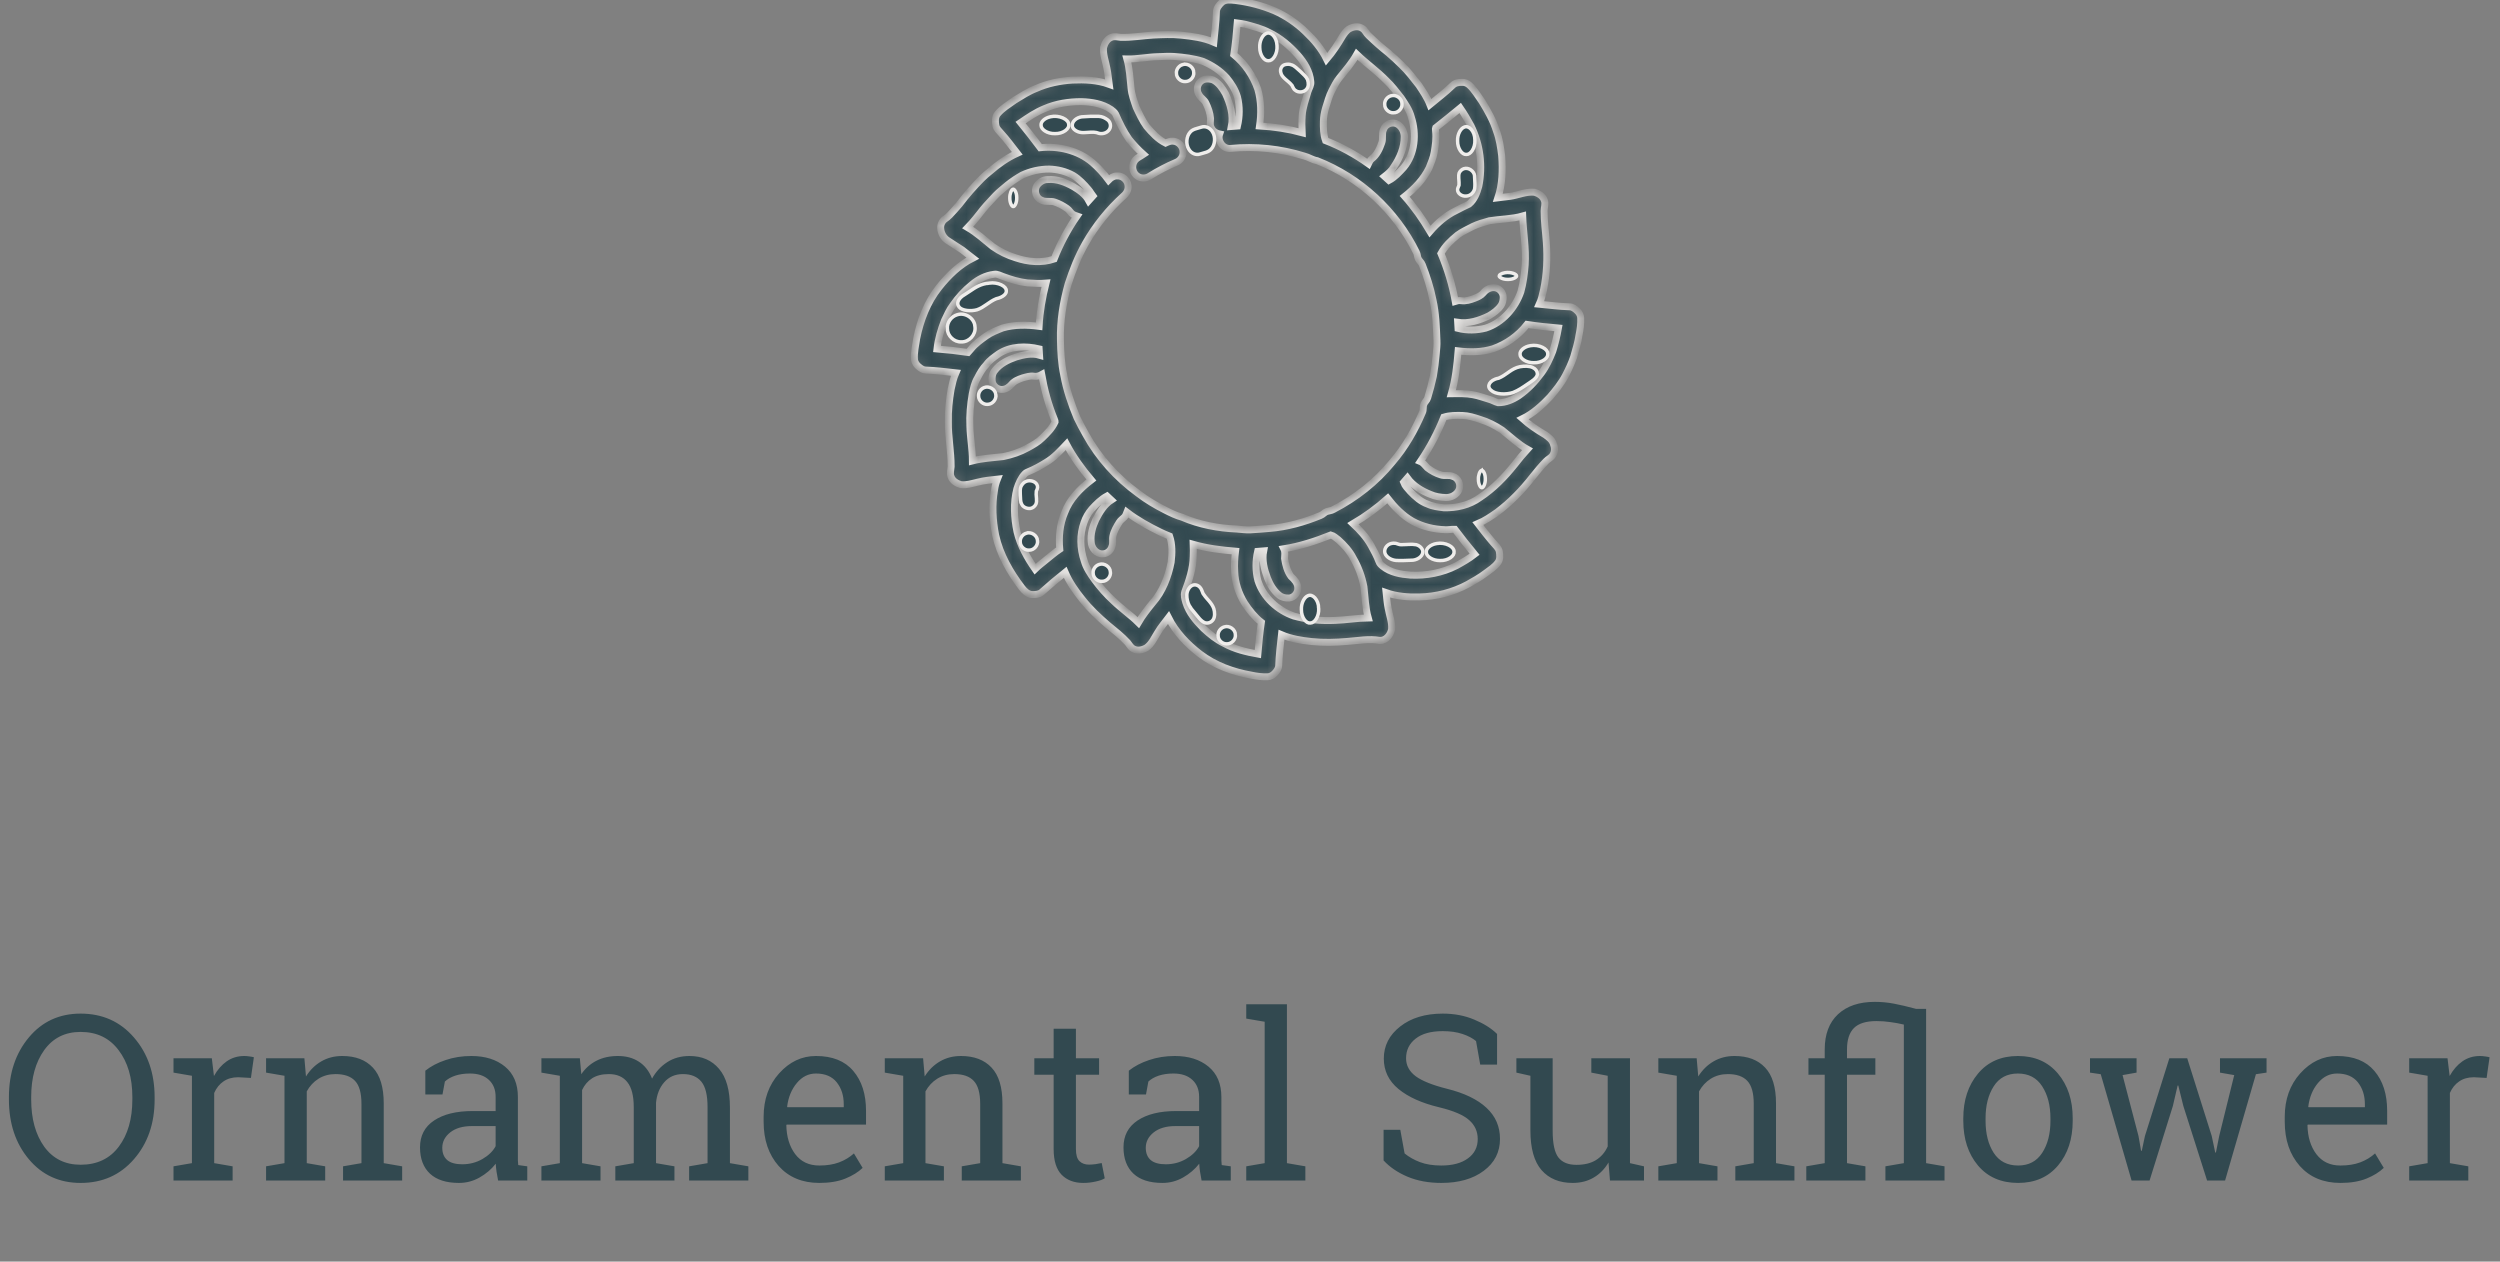 <svg width="216" height="109" viewBox="0 0 216 109" fill="none" xmlns="http://www.w3.org/2000/svg">
<rect x="0" y="0" width="216" height="109" fill="#808080" stroke="none"/>
<path d="M13.359 94.998C13.359 97.068 12.764 98.787 11.572 100.154C10.387 101.521 8.851 102.205 6.963 102.205C5.127 102.205 3.636 101.521 2.49 100.154C1.344 98.787 0.771 97.068 0.771 94.998V94.793C0.771 92.729 1.344 91.01 2.49 89.637C3.636 88.263 5.127 87.576 6.963 87.576C8.851 87.576 10.387 88.263 11.572 89.637C12.764 91.01 13.359 92.729 13.359 94.793V94.998ZM11.435 94.773C11.435 93.12 11.038 91.772 10.244 90.731C9.456 89.682 8.363 89.158 6.963 89.158C5.622 89.158 4.574 89.682 3.818 90.731C3.07 91.779 2.695 93.126 2.695 94.773V94.998C2.695 96.665 3.07 98.022 3.818 99.07C4.574 100.112 5.622 100.633 6.963 100.633C8.382 100.633 9.482 100.112 10.264 99.07C11.045 98.029 11.435 96.671 11.435 94.998V94.773ZM14.99 92.674V91.434H18.301L18.486 92.967C18.786 92.426 19.154 92.003 19.59 91.697C20.033 91.391 20.537 91.238 21.104 91.238C21.253 91.238 21.406 91.251 21.562 91.277C21.725 91.297 21.849 91.32 21.934 91.346L21.68 93.133L20.586 93.074C20.078 93.074 19.652 93.195 19.307 93.436C18.962 93.67 18.695 94.002 18.506 94.432V100.496L20.098 100.77V102H14.99V100.77L16.582 100.496V92.947L14.99 92.674ZM22.988 100.77L24.58 100.496V92.947L22.988 92.674V91.434H26.299L26.436 93.006C26.787 92.446 27.227 92.013 27.754 91.707C28.288 91.394 28.893 91.238 29.57 91.238C30.71 91.238 31.592 91.574 32.217 92.244C32.842 92.908 33.154 93.937 33.154 95.33V100.496L34.746 100.77V102H29.639V100.77L31.23 100.496V95.369C31.23 94.438 31.045 93.777 30.674 93.387C30.309 92.996 29.749 92.801 28.994 92.801C28.441 92.801 27.949 92.934 27.52 93.201C27.096 93.468 26.758 93.833 26.504 94.295V100.496L28.096 100.77V102H22.988V100.77ZM43.037 102C42.978 101.714 42.933 101.456 42.9 101.229C42.868 101.001 42.845 100.773 42.832 100.545C42.461 101.02 41.995 101.417 41.435 101.736C40.882 102.049 40.29 102.205 39.658 102.205C38.558 102.205 37.721 101.938 37.148 101.404C36.575 100.864 36.289 100.105 36.289 99.129C36.289 98.126 36.693 97.355 37.5 96.814C38.314 96.268 39.427 95.994 40.84 95.994H42.822V94.764C42.822 94.145 42.627 93.657 42.236 93.299C41.846 92.934 41.302 92.752 40.605 92.752C40.124 92.752 39.697 92.814 39.326 92.938C38.962 93.061 38.665 93.231 38.438 93.445L38.232 94.559H36.748V92.508C37.23 92.124 37.812 91.818 38.496 91.59C39.18 91.356 39.922 91.238 40.723 91.238C41.921 91.238 42.891 91.544 43.633 92.156C44.375 92.768 44.746 93.644 44.746 94.783V99.871C44.746 100.008 44.746 100.141 44.746 100.271C44.753 100.402 44.762 100.532 44.775 100.662L45.557 100.77V102H43.037ZM39.941 100.594C40.579 100.594 41.162 100.441 41.69 100.135C42.217 99.829 42.594 99.461 42.822 99.031V97.293H40.772C39.984 97.293 39.359 97.475 38.897 97.84C38.441 98.204 38.213 98.647 38.213 99.168C38.213 99.63 38.356 99.985 38.643 100.232C38.929 100.473 39.362 100.594 39.941 100.594ZM46.777 100.77L48.369 100.496V92.947L46.777 92.674V91.434H50.098L50.225 92.811C50.563 92.309 50.999 91.922 51.533 91.648C52.067 91.375 52.685 91.238 53.389 91.238C54.092 91.238 54.694 91.401 55.195 91.727C55.703 92.052 56.084 92.54 56.338 93.191C56.67 92.592 57.109 92.117 57.656 91.766C58.203 91.414 58.841 91.238 59.57 91.238C60.651 91.238 61.504 91.609 62.129 92.352C62.754 93.087 63.066 94.197 63.066 95.682V100.496L64.658 100.77V102H59.541V100.77L61.133 100.496V95.662C61.133 94.62 60.954 93.885 60.596 93.455C60.238 93.019 59.707 92.801 59.004 92.801C58.333 92.801 57.793 93.038 57.383 93.514C56.979 93.982 56.745 94.575 56.68 95.291V100.496L58.272 100.77V102H53.164V100.77L54.756 100.496V95.662C54.756 94.672 54.57 93.95 54.199 93.494C53.835 93.032 53.304 92.801 52.607 92.801C52.022 92.801 51.54 92.921 51.162 93.162C50.785 93.403 50.495 93.742 50.293 94.178V100.496L51.885 100.77V102H46.777V100.77ZM70.791 102.205C69.32 102.205 68.148 101.717 67.275 100.74C66.409 99.757 65.977 98.484 65.977 96.922V96.492C65.977 94.988 66.422 93.738 67.314 92.742C68.213 91.74 69.274 91.238 70.498 91.238C71.917 91.238 72.992 91.668 73.721 92.527C74.456 93.387 74.824 94.533 74.824 95.965V97.166H67.969L67.939 97.215C67.959 98.231 68.216 99.067 68.711 99.725C69.206 100.376 69.899 100.701 70.791 100.701C71.442 100.701 72.012 100.61 72.5 100.428C72.995 100.239 73.421 99.982 73.779 99.656L74.531 100.906C74.154 101.271 73.652 101.58 73.027 101.834C72.409 102.081 71.663 102.205 70.791 102.205ZM70.498 92.752C69.853 92.752 69.303 93.025 68.848 93.572C68.392 94.113 68.112 94.793 68.008 95.613L68.027 95.662H72.9V95.408C72.9 94.653 72.699 94.022 72.295 93.514C71.891 93.006 71.292 92.752 70.498 92.752ZM76.445 100.77L78.037 100.496V92.947L76.445 92.674V91.434H79.756L79.893 93.006C80.244 92.446 80.684 92.013 81.211 91.707C81.745 91.394 82.35 91.238 83.027 91.238C84.167 91.238 85.049 91.574 85.674 92.244C86.299 92.908 86.611 93.937 86.611 95.33V100.496L88.203 100.77V102H83.096V100.77L84.688 100.496V95.369C84.688 94.438 84.502 93.777 84.131 93.387C83.766 92.996 83.206 92.801 82.451 92.801C81.898 92.801 81.406 92.934 80.977 93.201C80.553 93.468 80.215 93.833 79.961 94.295V100.496L81.553 100.77V102H76.445V100.77ZM92.959 88.885V91.434H94.961V92.859H92.959V99.275C92.959 99.77 93.06 100.118 93.262 100.32C93.47 100.522 93.743 100.623 94.082 100.623C94.251 100.623 94.44 100.61 94.648 100.584C94.863 100.551 95.042 100.519 95.186 100.486L95.449 101.805C95.267 101.922 95 102.016 94.648 102.088C94.297 102.166 93.945 102.205 93.594 102.205C92.812 102.205 92.191 101.971 91.728 101.502C91.266 101.027 91.035 100.285 91.035 99.275V92.859H89.365V91.434H91.035V88.885H92.959ZM103.818 102C103.76 101.714 103.714 101.456 103.682 101.229C103.649 101.001 103.626 100.773 103.613 100.545C103.242 101.02 102.777 101.417 102.217 101.736C101.663 102.049 101.071 102.205 100.439 102.205C99.339 102.205 98.503 101.938 97.93 101.404C97.357 100.864 97.07 100.105 97.07 99.129C97.07 98.126 97.474 97.355 98.281 96.814C99.095 96.268 100.208 95.994 101.621 95.994H103.604V94.764C103.604 94.145 103.408 93.657 103.018 93.299C102.627 92.934 102.083 92.752 101.387 92.752C100.905 92.752 100.479 92.814 100.107 92.938C99.743 93.061 99.447 93.231 99.219 93.445L99.014 94.559H97.529V92.508C98.011 92.124 98.594 91.818 99.277 91.59C99.961 91.356 100.703 91.238 101.504 91.238C102.702 91.238 103.672 91.544 104.414 92.156C105.156 92.768 105.527 93.644 105.527 94.783V99.871C105.527 100.008 105.527 100.141 105.527 100.271C105.534 100.402 105.544 100.532 105.557 100.662L106.338 100.77V102H103.818ZM100.723 100.594C101.361 100.594 101.943 100.441 102.471 100.135C102.998 99.829 103.376 99.461 103.604 99.031V97.293H101.553C100.765 97.293 100.14 97.475 99.678 97.84C99.222 98.204 98.994 98.647 98.994 99.168C98.994 99.63 99.137 99.985 99.424 100.232C99.71 100.473 100.143 100.594 100.723 100.594ZM107.676 88.006V86.766H111.191V100.496L112.783 100.77V102H107.676V100.77L109.268 100.496V88.279L107.676 88.006ZM129.346 91.981H127.891L127.529 89.949C127.236 89.702 126.846 89.497 126.357 89.334C125.869 89.171 125.303 89.09 124.658 89.09C123.636 89.09 122.852 89.308 122.305 89.744C121.758 90.174 121.484 90.737 121.484 91.434C121.484 92.052 121.761 92.57 122.314 92.986C122.874 93.397 123.776 93.758 125.02 94.07C126.517 94.441 127.653 94.988 128.428 95.711C129.209 96.434 129.6 97.329 129.6 98.397C129.6 99.542 129.131 100.464 128.193 101.16C127.262 101.857 126.042 102.205 124.531 102.205C123.438 102.205 122.464 102.026 121.611 101.668C120.765 101.31 120.075 100.841 119.541 100.262V97.615H120.986L121.357 99.656C121.729 99.962 122.171 100.213 122.686 100.408C123.2 100.604 123.815 100.701 124.531 100.701C125.501 100.701 126.266 100.496 126.826 100.086C127.393 99.676 127.676 99.119 127.676 98.416C127.676 97.765 127.432 97.221 126.943 96.785C126.455 96.342 125.592 95.971 124.355 95.672C122.852 95.314 121.676 94.787 120.83 94.09C119.984 93.393 119.561 92.518 119.561 91.463C119.561 90.35 120.033 89.425 120.977 88.689C121.921 87.947 123.148 87.576 124.658 87.576C125.654 87.576 126.559 87.749 127.373 88.094C128.193 88.432 128.851 88.846 129.346 89.334V91.981ZM138.975 100.438C138.643 101.004 138.213 101.44 137.686 101.746C137.165 102.052 136.562 102.205 135.879 102.205C134.733 102.205 133.838 101.837 133.193 101.102C132.549 100.366 132.227 99.22 132.227 97.664V92.947L131.016 92.674V91.434H132.227H134.15V97.684C134.15 98.81 134.316 99.585 134.648 100.008C134.98 100.431 135.498 100.643 136.201 100.643C136.885 100.643 137.448 100.506 137.891 100.232C138.34 99.953 138.678 99.559 138.906 99.051V92.947L137.49 92.674V91.434H138.906H140.83V100.496L142.041 100.77V102H139.102L138.975 100.438ZM143.281 100.77L144.873 100.496V92.947L143.281 92.674V91.434H146.592L146.729 93.006C147.08 92.446 147.52 92.013 148.047 91.707C148.581 91.394 149.186 91.238 149.863 91.238C151.003 91.238 151.885 91.574 152.51 92.244C153.135 92.908 153.447 93.937 153.447 95.33V100.496L155.039 100.77V102H149.932V100.77L151.523 100.496V95.369C151.523 94.438 151.338 93.777 150.967 93.387C150.602 92.996 150.042 92.801 149.287 92.801C148.734 92.801 148.242 92.934 147.812 93.201C147.389 93.468 147.051 93.833 146.797 94.295V100.496L148.389 100.77V102H143.281V100.77ZM162.9 100.77L164.492 100.496V88.523C164.115 88.432 163.727 88.361 163.33 88.309C162.933 88.25 162.533 88.221 162.129 88.221C161.23 88.221 160.579 88.422 160.176 88.826C159.779 89.23 159.58 89.845 159.58 90.672V91.434H162.031V92.859H159.58V100.496L161.172 100.77V102H156.064V100.77L157.656 100.496V92.859H156.25V91.434H157.656V90.672C157.656 89.363 158.037 88.351 158.799 87.635C159.567 86.919 160.628 86.561 161.982 86.561C162.542 86.561 163.096 86.613 163.643 86.717C164.189 86.821 164.824 86.971 165.547 87.166H166.416V100.496L168.008 100.77V102H162.9V100.77ZM169.629 96.619C169.629 95.057 170.052 93.771 170.898 92.762C171.745 91.746 172.894 91.238 174.346 91.238C175.804 91.238 176.956 91.743 177.803 92.752C178.656 93.761 179.082 95.05 179.082 96.619V96.834C179.082 98.409 178.659 99.699 177.812 100.701C176.966 101.704 175.817 102.205 174.365 102.205C172.9 102.205 171.745 101.704 170.898 100.701C170.052 99.692 169.629 98.403 169.629 96.834V96.619ZM171.553 96.834C171.553 97.954 171.787 98.878 172.256 99.607C172.731 100.337 173.434 100.701 174.365 100.701C175.277 100.701 175.97 100.337 176.445 99.607C176.921 98.878 177.158 97.954 177.158 96.834V96.619C177.158 95.512 176.921 94.591 176.445 93.856C175.97 93.12 175.27 92.752 174.346 92.752C173.421 92.752 172.725 93.12 172.256 93.856C171.787 94.591 171.553 95.512 171.553 96.619V96.834ZM184.6 92.674L183.389 92.889L184.766 98.152L184.99 99.432H185.049L185.322 98.152L187.432 91.434H188.975L191.094 98.152L191.396 99.578H191.455L191.738 98.152L193.037 92.889L191.807 92.674V91.434H195.83V92.674L194.912 92.811L192.246 102H190.693L188.643 95.564L188.203 93.787L188.145 93.797L187.734 95.564L185.723 102H184.17L181.504 92.811L180.576 92.674V91.434H184.6V92.674ZM202.217 102.205C200.745 102.205 199.574 101.717 198.701 100.74C197.835 99.757 197.402 98.484 197.402 96.922V96.492C197.402 94.988 197.848 93.738 198.74 92.742C199.639 91.74 200.7 91.238 201.924 91.238C203.343 91.238 204.417 91.668 205.146 92.527C205.882 93.387 206.25 94.533 206.25 95.965V97.166H199.395L199.365 97.215C199.385 98.231 199.642 99.067 200.137 99.725C200.632 100.376 201.325 100.701 202.217 100.701C202.868 100.701 203.438 100.61 203.926 100.428C204.421 100.239 204.847 99.982 205.205 99.656L205.957 100.906C205.579 101.271 205.078 101.58 204.453 101.834C203.835 102.081 203.089 102.205 202.217 102.205ZM201.924 92.752C201.279 92.752 200.729 93.025 200.273 93.572C199.818 94.113 199.538 94.793 199.434 95.613L199.453 95.662H204.326V95.408C204.326 94.653 204.124 94.022 203.721 93.514C203.317 93.006 202.718 92.752 201.924 92.752ZM208.154 92.674V91.434H211.465L211.65 92.967C211.95 92.426 212.318 92.003 212.754 91.697C213.197 91.391 213.701 91.238 214.268 91.238C214.417 91.238 214.57 91.251 214.727 91.277C214.889 91.297 215.013 91.32 215.098 91.346L214.844 93.133L213.75 93.074C213.242 93.074 212.816 93.195 212.471 93.436C212.126 93.67 211.859 94.002 211.67 94.432V100.496L213.262 100.77V102H208.154V100.77L209.746 100.496V92.947L208.154 92.674Z" fill="#324950"/>
<mask id="path-2-inside-1_3595_88" fill="white">
<path d="M105.556 0.21C105.883 -0.078 106.346 0.002 106.741 0.039C107.907 0.188 109.059 0.48 110.142 0.945C111.118 1.381 112.013 1.993 112.787 2.737C113.513 3.427 114.178 4.203 114.621 5.115C115.148 4.499 115.59 3.817 116.002 3.118C116.143 2.9 116.3 2.683 116.51 2.529C116.86 2.315 117.334 2.209 117.699 2.449C117.944 2.59 118.038 2.88 118.243 3.064C118.789 3.593 119.358 4.098 119.955 4.568C120.354 4.913 120.746 5.267 121.119 5.642C121.66 6.158 122.112 6.759 122.574 7.345C122.935 7.886 123.307 8.427 123.544 9.039C124.202 8.496 124.882 7.979 125.498 7.385C125.707 7.163 126.02 7.11 126.31 7.115C126.547 7.099 126.784 7.193 126.957 7.356C127.394 7.76 127.696 8.282 128.04 8.764C128.535 9.578 129.018 10.411 129.297 11.33C129.551 12.016 129.656 12.743 129.746 13.466C129.836 14.68 129.807 15.931 129.416 17.093C129.768 17.048 130.121 17.009 130.473 16.963C131.173 16.862 131.849 16.54 132.567 16.607C132.938 16.71 133.32 16.945 133.44 17.339C133.543 17.632 133.408 17.931 133.412 18.228C133.405 19.132 133.539 20.028 133.601 20.929C133.698 22.293 133.645 23.674 133.367 25.015C133.27 25.445 133.176 25.878 132.992 26.281C133.856 26.359 134.717 26.482 135.585 26.507C135.863 26.504 136.097 26.684 136.285 26.873C136.447 27.028 136.562 27.24 136.575 27.468C136.597 27.962 136.529 28.454 136.43 28.936C136.336 29.585 136.141 30.211 135.964 30.839C135.773 31.395 135.524 31.928 135.252 32.448C134.899 33.12 134.418 33.71 133.932 34.285C133.233 35.028 132.463 35.729 131.544 36.175C132.15 36.714 132.825 37.164 133.52 37.576C133.795 37.776 134.102 37.995 134.209 38.34C134.336 38.647 134.356 39.022 134.168 39.309C134.029 39.552 133.755 39.655 133.57 39.854C133.161 40.281 132.78 40.734 132.414 41.199C131.523 42.343 130.507 43.392 129.35 44.258C128.82 44.624 128.287 44.996 127.69 45.243C128.121 45.793 128.543 46.349 129.002 46.874C129.202 47.117 129.477 47.328 129.542 47.656C129.588 47.959 129.623 48.302 129.443 48.571C129.165 48.983 128.729 49.24 128.342 49.534C127.863 49.901 127.333 50.191 126.81 50.488C125.527 51.179 124.082 51.547 122.631 51.577C121.666 51.606 120.68 51.527 119.762 51.204C119.813 51.654 119.838 52.109 119.936 52.552C120.04 53.158 120.287 53.749 120.235 54.374C120.137 54.866 119.739 55.373 119.198 55.329C118.279 55.166 117.35 55.352 116.431 55.418C115.395 55.51 114.348 55.539 113.312 55.429C112.43 55.334 111.54 55.19 110.718 54.839C110.619 55.724 110.512 56.61 110.481 57.502C110.472 57.774 110.298 57.999 110.118 58.185C109.961 58.353 109.743 58.471 109.511 58.476C109.041 58.493 108.573 58.431 108.115 58.332C106.531 58.057 104.971 57.486 103.677 56.5C102.578 55.656 101.586 54.621 100.958 53.365C100.65 53.781 100.304 54.168 100.043 54.618C99.744 55.081 99.52 55.624 99.065 55.957C98.728 56.16 98.278 56.268 97.919 56.057C97.694 55.941 97.579 55.706 97.425 55.517C96.905 54.959 96.308 54.484 95.718 54.005C94.929 53.324 94.159 52.608 93.511 51.782C92.93 51.067 92.395 50.301 92.031 49.447C91.332 50.008 90.645 50.584 89.98 51.185C89.744 51.37 89.43 51.373 89.145 51.366C88.784 51.34 88.513 51.055 88.298 50.787C87.268 49.439 86.398 47.924 86.025 46.246C85.772 44.963 85.697 43.63 85.927 42.337C85.971 42.014 86.056 41.697 86.177 41.396C85.6 41.462 85.019 41.517 84.456 41.662C83.983 41.772 83.503 41.936 83.013 41.873C82.656 41.767 82.287 41.544 82.163 41.166C82.061 40.888 82.159 40.596 82.177 40.313C82.186 39.023 81.919 37.749 81.938 36.459C81.913 35.515 82.016 34.572 82.175 33.644C82.28 33.158 82.385 32.669 82.586 32.213C81.723 32.119 80.86 32.005 79.991 31.975C79.775 31.973 79.583 31.855 79.423 31.719C79.216 31.563 79.041 31.339 79.01 31.071C78.96 30.454 79.111 29.847 79.203 29.242C79.522 27.656 80.118 26.098 81.129 24.831C81.933 23.819 82.883 22.886 84.041 22.305C83.734 22.073 83.442 21.821 83.134 21.592C82.71 21.302 82.263 21.048 81.842 20.755C81.507 20.513 81.29 20.119 81.273 19.7C81.257 19.4 81.402 19.097 81.644 18.924C81.784 18.825 81.926 18.727 82.041 18.598C82.333 18.283 82.63 17.97 82.902 17.636C83.489 16.856 84.136 16.124 84.82 15.431C85.046 15.204 85.287 14.995 85.538 14.799C86.249 14.178 87.03 13.628 87.888 13.242C87.433 12.658 86.989 12.063 86.495 11.513C86.327 11.308 86.102 11.13 86.044 10.857C85.982 10.519 85.954 10.124 86.186 9.842C86.597 9.349 87.157 9.025 87.669 8.655C88.268 8.291 88.856 7.897 89.514 7.648C90.5 7.207 91.569 6.989 92.641 6.918C93.712 6.867 94.814 6.916 95.831 7.288C95.76 6.817 95.74 6.338 95.633 5.873C95.524 5.288 95.292 4.711 95.347 4.106C95.442 3.734 95.665 3.351 96.04 3.219C96.289 3.122 96.555 3.192 96.808 3.223C97.771 3.26 98.725 3.082 99.684 3.025C100.469 2.993 101.258 2.949 102.042 3.035C103.001 3.135 103.98 3.26 104.873 3.649C104.953 2.781 105.069 1.916 105.096 1.044C105.095 0.706 105.327 0.43 105.556 0.21ZM106.899 1.985C106.831 2.899 106.734 3.811 106.599 4.717C107.552 5.492 108.278 6.546 108.675 7.718C108.968 8.741 108.982 9.834 108.824 10.881C110.066 10.951 111.302 11.14 112.504 11.465C112.478 10.971 112.475 10.474 112.51 9.979C112.561 9.263 112.818 8.588 113.012 7.904C113.1 7.621 113.302 7.358 113.252 7.046C113.176 6.167 112.693 5.387 112.123 4.746C111.42 3.955 110.596 3.256 109.642 2.801C109.008 2.465 108.309 2.295 107.624 2.107C107.385 2.05 107.141 2.017 106.899 1.985ZM117.224 4.691C116.81 5.434 116.249 6.076 115.719 6.734C115.451 7.057 115.276 7.442 115.08 7.81C114.823 8.303 114.684 8.843 114.518 9.37C114.417 9.727 114.35 10.096 114.341 10.467C114.329 11.03 114.335 11.609 114.526 12.145C115.837 12.652 117.083 13.338 118.231 14.155C118.303 14.003 118.376 13.843 118.509 13.735C118.951 13.399 119.2 12.867 119.379 12.35C119.527 11.971 119.36 11.546 119.543 11.176C119.709 10.7 120.317 10.483 120.746 10.73C121.113 10.949 121.328 11.381 121.325 11.81C121.328 12.748 120.947 13.645 120.429 14.406C120.235 14.749 119.931 15.006 119.626 15.244C119.754 15.358 119.881 15.472 120.007 15.588C120.51 15.322 120.897 14.885 121.28 14.47C122.27 13.292 122.404 11.565 121.943 10.132C121.785 9.508 121.412 8.977 121.06 8.452C120.652 7.934 120.253 7.402 119.771 6.95C118.978 6.132 118.04 5.483 117.224 4.691ZM97.363 5.096C97.592 5.911 97.633 6.763 97.721 7.603C97.77 8.178 97.981 8.721 98.163 9.263C98.431 9.832 98.695 10.411 99.064 10.921C99.535 11.48 100.047 12.031 100.705 12.364C100.917 12.265 101.142 12.165 101.382 12.198C101.85 12.235 102.239 12.679 102.22 13.155C102.22 13.535 101.969 13.891 101.621 14.025C100.823 14.36 100.055 14.767 99.319 15.225C99.005 15.43 98.574 15.439 98.267 15.217C97.879 14.959 97.748 14.39 97.979 13.983C98.144 13.656 98.509 13.534 98.793 13.34C98.342 12.938 97.928 12.495 97.546 12.025C97.073 11.351 96.715 10.602 96.382 9.848C96.293 9.685 96.134 9.574 95.992 9.461C95.237 8.954 94.314 8.807 93.425 8.782C92.344 8.782 91.25 8.948 90.252 9.385C89.509 9.683 88.841 10.141 88.18 10.591C88.759 11.303 89.332 12.022 89.878 12.761C91.458 12.595 93.136 12.99 94.373 14.033C94.894 14.489 95.369 15.001 95.78 15.562C95.97 15.368 96.211 15.199 96.492 15.197C96.965 15.158 97.418 15.547 97.463 16.026C97.509 16.357 97.354 16.684 97.109 16.897C95.781 18.095 94.638 19.506 93.757 21.072C93.14 22.163 92.678 23.34 92.288 24.531C91.852 26.1 91.579 27.73 91.621 29.365C91.641 30.387 91.693 31.415 91.911 32.417C92.143 33.687 92.559 34.914 93.056 36.102C93.284 36.59 93.549 37.06 93.81 37.532C94.913 39.546 96.485 41.283 98.326 42.625C99.059 43.19 99.856 43.664 100.681 44.078C101.149 44.318 101.626 44.55 102.134 44.69C103.625 45.333 105.243 45.643 106.857 45.709C107.237 45.742 107.617 45.791 107.998 45.782C108.562 45.751 109.126 45.707 109.689 45.657C111.206 45.539 112.686 45.114 114.093 44.538C114.302 44.463 114.436 44.26 114.647 44.19C114.832 44.129 115.034 44.123 115.205 44.021C117.141 43.023 118.899 41.647 120.285 39.946C121.389 38.669 122.241 37.185 122.9 35.627C123.007 35.41 122.929 35.155 123.02 34.933C123.088 34.725 123.29 34.596 123.35 34.384C123.544 33.76 123.706 33.125 123.846 32.486C123.957 31.847 124.034 31.201 124.093 30.555C124.124 30.179 124.174 29.802 124.152 29.423C124.108 28.239 124.066 27.044 123.801 25.885C123.599 24.852 123.268 23.85 122.885 22.872C122.814 22.672 122.632 22.544 122.541 22.356C122.45 22.18 122.473 21.97 122.375 21.798C120.609 18.203 117.483 15.317 113.788 13.881C113.399 13.819 113.075 13.579 112.695 13.486C110.637 12.844 108.452 12.614 106.309 12.826C105.674 12.884 105.168 12.18 105.377 11.577C105.058 11.513 104.759 11.31 104.634 10.996C104.516 10.755 104.595 10.484 104.591 10.229C104.551 9.763 104.392 9.314 104.186 8.899C104.053 8.616 103.756 8.472 103.607 8.201C103.361 7.855 103.406 7.326 103.728 7.045C104.015 6.766 104.463 6.783 104.814 6.907C105.299 7.154 105.617 7.63 105.881 8.094C106.282 8.968 106.588 9.953 106.389 10.923C106.565 10.906 106.743 10.893 106.92 10.883C107.113 10.067 107.122 9.201 106.922 8.385C106.743 7.759 106.386 7.206 105.977 6.71C105.411 6.088 104.696 5.623 103.928 5.3C103.121 5.042 102.275 4.947 101.434 4.878C100.971 4.85 100.51 4.88 100.048 4.897C99.15 4.921 98.264 5.115 97.363 5.096ZM124.037 11.045C124.003 11.132 124.034 11.231 124.034 11.323C124.109 11.939 124.017 12.559 123.914 13.165C123.835 13.631 123.648 14.066 123.474 14.501C122.998 15.494 122.214 16.296 121.365 16.968C122.194 17.898 122.914 18.925 123.551 20C124.181 19.271 124.922 18.62 125.79 18.201C126.162 17.998 126.543 17.815 126.926 17.634C127.388 17.255 127.611 16.661 127.766 16.096C128.133 14.349 127.895 12.474 127.1 10.88C126.81 10.348 126.505 9.825 126.163 9.326C125.459 9.905 124.756 10.486 124.037 11.045ZM88.314 15.129C87.872 15.378 87.446 15.659 87.051 15.979C86.708 16.283 86.333 16.549 86.019 16.886C85.662 17.278 85.289 17.653 84.952 18.064C84.519 18.608 84.098 19.164 83.61 19.66C84.394 20.115 85.064 20.736 85.77 21.302C86.377 21.73 87.052 22.059 87.76 22.277C88.821 22.637 89.999 22.741 91.075 22.382C91.591 21.07 92.255 19.82 93.057 18.666C92.925 18.62 92.788 18.582 92.674 18.498C92.487 18.365 92.386 18.142 92.194 18.014C91.867 17.786 91.513 17.591 91.136 17.463C90.768 17.329 90.36 17.488 90.002 17.306C89.517 17.134 89.31 16.482 89.582 16.047C89.795 15.732 90.155 15.502 90.539 15.514C91.317 15.45 92.064 15.748 92.733 16.121C93.251 16.431 93.771 16.79 94.067 17.338C94.188 17.203 94.312 17.069 94.433 16.934C94.293 16.757 94.199 16.549 94.047 16.381C93.658 15.922 93.239 15.475 92.724 15.16C92.092 14.809 91.375 14.629 90.656 14.608C89.849 14.604 89.047 14.79 88.314 15.129ZM128.69 19.074C128.204 19.206 127.714 19.349 127.256 19.564C126.815 19.805 126.348 20.001 125.942 20.302C125.383 20.753 124.848 21.26 124.497 21.899C125.061 23.225 125.478 24.615 125.733 26.037C125.898 25.984 126.07 25.949 126.244 25.977C126.643 26.033 127.041 25.912 127.41 25.768C127.681 25.663 127.963 25.541 128.155 25.31C128.398 25.001 128.8 24.795 129.193 24.863C129.577 24.931 129.887 25.3 129.88 25.699C129.874 25.936 129.828 26.182 129.695 26.381C129.435 26.768 129.049 27.047 128.655 27.28C127.817 27.691 126.882 27.99 125.942 27.848C125.952 28.022 125.963 28.198 125.974 28.373C126.753 28.57 127.585 28.549 128.362 28.351C129.804 27.883 130.908 26.63 131.404 25.202C131.611 24.445 131.717 23.665 131.774 22.883C131.87 21.47 131.609 20.07 131.561 18.661C130.625 18.929 129.644 18.922 128.69 19.074ZM83.97 24.588C83.34 25.092 82.79 25.7 82.329 26.365C82.022 26.768 81.821 27.24 81.6 27.694C81.295 28.481 81.051 29.303 80.955 30.147C81.853 30.22 82.75 30.319 83.641 30.453C83.731 30.354 83.819 30.254 83.902 30.15C84.266 29.7 84.74 29.365 85.203 29.029C85.639 28.721 86.141 28.53 86.632 28.335C87.652 28.039 88.732 28.055 89.776 28.195C89.846 26.934 90.064 25.685 90.373 24.463C89.843 24.509 89.311 24.482 88.782 24.444C88.051 24.366 87.342 24.146 86.654 23.891C86.405 23.81 86.166 23.642 85.892 23.698C85.181 23.78 84.517 24.128 83.97 24.588ZM128.999 30.133C128.027 30.437 126.986 30.439 125.984 30.315C125.883 31.562 125.742 32.813 125.394 34.018C126.019 34.011 126.65 33.983 127.267 34.105C127.762 34.189 128.229 34.381 128.711 34.514C128.959 34.585 129.181 34.73 129.431 34.793C130.077 34.803 130.703 34.541 131.233 34.181C131.988 33.656 132.632 32.98 133.175 32.236C133.6 31.667 133.898 31.012 134.158 30.351C134.365 29.693 134.529 29.022 134.651 28.343C133.744 28.264 132.837 28.173 131.936 28.031C131.184 29 130.145 29.73 128.999 30.133ZM86.298 30.562C85.914 30.843 85.505 31.107 85.222 31.502C84.896 31.837 84.659 32.245 84.45 32.663C84.199 33.075 84.102 33.554 84.003 34.021C83.842 34.947 83.751 35.889 83.8 36.83C83.823 37.831 84.019 38.819 84.019 39.821C84.891 39.592 85.795 39.555 86.686 39.448C87.425 39.298 88.149 39.052 88.812 38.683C89.243 38.445 89.684 38.205 90.037 37.851C90.47 37.44 90.906 37.006 91.158 36.45C91.163 36.364 91.116 36.286 91.091 36.207C90.587 34.971 90.231 33.676 90.001 32.358C89.799 32.471 89.571 32.549 89.338 32.507C89.003 32.446 88.677 32.567 88.357 32.65C88.005 32.773 87.629 32.913 87.387 33.217C87.19 33.437 86.926 33.633 86.623 33.647C86.21 33.689 85.805 33.373 85.73 32.961C85.691 32.642 85.725 32.288 85.934 32.032C86.389 31.429 87.089 31.086 87.781 30.848C88.433 30.651 89.14 30.491 89.812 30.689C89.799 30.506 89.788 30.323 89.778 30.14C88.622 29.87 87.327 29.9 86.298 30.562ZM124.747 36.04C124.21 37.388 123.529 38.677 122.715 39.873C122.977 39.98 123.126 40.228 123.321 40.417C123.673 40.692 124.073 40.908 124.5 41.035C124.834 41.144 125.197 41.006 125.522 41.157C125.99 41.29 126.248 41.863 126.058 42.314C125.866 42.749 125.386 43 124.927 42.988C124.469 42.974 124.003 42.903 123.582 42.714C122.826 42.413 122.092 41.969 121.6 41.298C121.492 41.426 121.382 41.552 121.271 41.676C121.389 41.985 121.627 42.218 121.841 42.46C122.273 42.914 122.756 43.353 123.357 43.558C123.791 43.764 124.273 43.812 124.743 43.873C125.833 43.905 126.966 43.648 127.862 42.991C129.025 42.228 130.007 41.212 130.876 40.124C131.227 39.678 131.583 39.235 131.968 38.819C131.164 38.374 130.499 37.724 129.779 37.158C129.186 36.766 128.549 36.434 127.867 36.235C127.38 36.073 126.884 35.916 126.367 35.898C125.825 35.882 125.271 35.879 124.747 36.04ZM90.403 39.936C89.91 40.247 89.396 40.528 88.858 40.751C88.752 40.798 88.638 40.84 88.557 40.928C88.207 41.285 88.011 41.761 87.858 42.231C87.538 43.447 87.61 44.734 87.871 45.954C88.152 47.13 88.752 48.191 89.431 49.172C89.72 48.889 90.043 48.647 90.354 48.391C90.753 48.072 91.137 47.733 91.563 47.451C91.467 46.387 91.565 45.283 91.987 44.296C92.42 43.127 93.323 42.208 94.29 41.472C93.477 40.515 92.732 39.495 92.144 38.379C91.61 38.946 91.077 39.536 90.403 39.936ZM94.327 43.981C94.034 44.32 93.805 44.711 93.66 45.138C93.271 46.195 93.311 47.387 93.672 48.446C93.845 49.057 94.208 49.587 94.571 50.095C95.062 50.753 95.6 51.375 96.208 51.924C96.889 52.587 97.678 53.124 98.353 53.793C98.709 53.18 99.151 52.627 99.594 52.079C100.458 51.104 100.935 49.84 101.187 48.569C101.279 47.824 101.303 47.04 101.055 46.322C100.773 46.207 100.49 46.095 100.218 45.957C99.226 45.467 98.249 44.93 97.367 44.253C97.308 44.407 97.252 44.57 97.133 44.689C96.991 44.831 96.817 44.944 96.708 45.119C96.477 45.49 96.245 45.874 96.156 46.31C96.088 46.609 96.192 46.927 96.07 47.217C95.975 47.566 95.654 47.844 95.293 47.852C94.735 47.9 94.284 47.335 94.276 46.802C94.216 46.139 94.407 45.489 94.682 44.895C95.013 44.251 95.4 43.599 96.017 43.201C95.894 43.084 95.769 42.969 95.645 42.855C95.133 43.133 94.718 43.552 94.327 43.981ZM116.9 45.246C117.495 45.799 118.056 46.407 118.456 47.125C118.698 47.581 118.962 48.028 119.137 48.516C119.19 48.688 119.325 48.81 119.458 48.92C120.133 49.47 121.017 49.625 121.857 49.689C123.219 49.759 124.606 49.5 125.828 48.875C126.371 48.576 126.913 48.27 127.404 47.888C126.817 47.185 126.255 46.458 125.701 45.73C125.422 45.722 125.146 45.782 124.868 45.768C123.884 45.736 122.898 45.503 122.03 45.025C121.187 44.539 120.496 43.825 119.898 43.06C118.974 43.888 117.967 44.62 116.9 45.246ZM110.921 47.414C111.055 47.679 110.999 47.974 110.988 48.257C111.072 48.798 111.214 49.357 111.541 49.803C111.82 50.056 112.115 50.363 112.129 50.768C112.165 51.207 111.816 51.628 111.387 51.671C111.089 51.687 110.771 51.629 110.534 51.435C110.054 51.062 109.734 50.52 109.515 49.956C109.231 49.212 109.025 48.395 109.182 47.596C109.008 47.61 108.833 47.624 108.658 47.638C108.467 48.459 108.465 49.336 108.679 50.154C109.145 51.616 110.384 52.739 111.797 53.228C112.951 53.549 114.156 53.66 115.349 53.602C116.308 53.568 117.257 53.402 118.217 53.388C117.968 52.513 117.949 51.598 117.843 50.7C117.682 49.836 117.375 49.001 116.934 48.243C116.622 47.614 116.138 47.093 115.625 46.629C115.422 46.481 115.228 46.285 114.985 46.223C113.673 46.749 112.32 47.198 110.921 47.414ZM103.09 47.029C103.103 47.378 103.117 47.728 103.094 48.078C103.077 49.141 102.731 50.161 102.359 51.143C102.275 51.443 102.366 51.761 102.451 52.053C102.72 52.943 103.345 53.656 103.983 54.298C104.526 54.799 105.103 55.276 105.773 55.593C106.67 56.091 107.678 56.332 108.678 56.513C108.755 55.595 108.849 54.678 108.981 53.766C108.401 53.31 107.936 52.725 107.532 52.108C107.025 51.287 106.705 50.34 106.678 49.366C106.637 48.785 106.678 48.202 106.751 47.625C105.518 47.523 104.283 47.374 103.09 47.029Z"/>
</mask>
<path d="M105.556 0.21C105.883 -0.078 106.346 0.002 106.741 0.039C107.907 0.188 109.059 0.48 110.142 0.945C111.118 1.381 112.013 1.993 112.787 2.737C113.513 3.427 114.178 4.203 114.621 5.115C115.148 4.499 115.59 3.817 116.002 3.118C116.143 2.9 116.3 2.683 116.51 2.529C116.86 2.315 117.334 2.209 117.699 2.449C117.944 2.59 118.038 2.88 118.243 3.064C118.789 3.593 119.358 4.098 119.955 4.568C120.354 4.913 120.746 5.267 121.119 5.642C121.66 6.158 122.112 6.759 122.574 7.345C122.935 7.886 123.307 8.427 123.544 9.039C124.202 8.496 124.882 7.979 125.498 7.385C125.707 7.163 126.02 7.11 126.31 7.115C126.547 7.099 126.784 7.193 126.957 7.356C127.394 7.76 127.696 8.282 128.04 8.764C128.535 9.578 129.018 10.411 129.297 11.33C129.551 12.016 129.656 12.743 129.746 13.466C129.836 14.68 129.807 15.931 129.416 17.093C129.768 17.048 130.121 17.009 130.473 16.963C131.173 16.862 131.849 16.54 132.567 16.607C132.938 16.71 133.32 16.945 133.44 17.339C133.543 17.632 133.408 17.931 133.412 18.228C133.405 19.132 133.539 20.028 133.601 20.929C133.698 22.293 133.645 23.674 133.367 25.015C133.27 25.445 133.176 25.878 132.992 26.281C133.856 26.359 134.717 26.482 135.585 26.507C135.863 26.504 136.097 26.684 136.285 26.873C136.447 27.028 136.562 27.24 136.575 27.468C136.597 27.962 136.529 28.454 136.43 28.936C136.336 29.585 136.141 30.211 135.964 30.839C135.773 31.395 135.524 31.928 135.252 32.448C134.899 33.12 134.418 33.71 133.932 34.285C133.233 35.028 132.463 35.729 131.544 36.175C132.15 36.714 132.825 37.164 133.52 37.576C133.795 37.776 134.102 37.995 134.209 38.34C134.336 38.647 134.356 39.022 134.168 39.309C134.029 39.552 133.755 39.655 133.57 39.854C133.161 40.281 132.78 40.734 132.414 41.199C131.523 42.343 130.507 43.392 129.35 44.258C128.82 44.624 128.287 44.996 127.69 45.243C128.121 45.793 128.543 46.349 129.002 46.874C129.202 47.117 129.477 47.328 129.542 47.656C129.588 47.959 129.623 48.302 129.443 48.571C129.165 48.983 128.729 49.24 128.342 49.534C127.863 49.901 127.333 50.191 126.81 50.488C125.527 51.179 124.082 51.547 122.631 51.577C121.666 51.606 120.68 51.527 119.762 51.204C119.813 51.654 119.838 52.109 119.936 52.552C120.04 53.158 120.287 53.749 120.235 54.374C120.137 54.866 119.739 55.373 119.198 55.329C118.279 55.166 117.35 55.352 116.431 55.418C115.395 55.51 114.348 55.539 113.312 55.429C112.43 55.334 111.54 55.19 110.718 54.839C110.619 55.724 110.512 56.61 110.481 57.502C110.472 57.774 110.298 57.999 110.118 58.185C109.961 58.353 109.743 58.471 109.511 58.476C109.041 58.493 108.573 58.431 108.115 58.332C106.531 58.057 104.971 57.486 103.677 56.5C102.578 55.656 101.586 54.621 100.958 53.365C100.65 53.781 100.304 54.168 100.043 54.618C99.744 55.081 99.52 55.624 99.065 55.957C98.728 56.16 98.278 56.268 97.919 56.057C97.694 55.941 97.579 55.706 97.425 55.517C96.905 54.959 96.308 54.484 95.718 54.005C94.929 53.324 94.159 52.608 93.511 51.782C92.93 51.067 92.395 50.301 92.031 49.447C91.332 50.008 90.645 50.584 89.98 51.185C89.744 51.37 89.43 51.373 89.145 51.366C88.784 51.34 88.513 51.055 88.298 50.787C87.268 49.439 86.398 47.924 86.025 46.246C85.772 44.963 85.697 43.63 85.927 42.337C85.971 42.014 86.056 41.697 86.177 41.396C85.6 41.462 85.019 41.517 84.456 41.662C83.983 41.772 83.503 41.936 83.013 41.873C82.656 41.767 82.287 41.544 82.163 41.166C82.061 40.888 82.159 40.596 82.177 40.313C82.186 39.023 81.919 37.749 81.938 36.459C81.913 35.515 82.016 34.572 82.175 33.644C82.28 33.158 82.385 32.669 82.586 32.213C81.723 32.119 80.86 32.005 79.991 31.975C79.775 31.973 79.583 31.855 79.423 31.719C79.216 31.563 79.041 31.339 79.01 31.071C78.96 30.454 79.111 29.847 79.203 29.242C79.522 27.656 80.118 26.098 81.129 24.831C81.933 23.819 82.883 22.886 84.041 22.305C83.734 22.073 83.442 21.821 83.134 21.592C82.71 21.302 82.263 21.048 81.842 20.755C81.507 20.513 81.29 20.119 81.273 19.7C81.257 19.4 81.402 19.097 81.644 18.924C81.784 18.825 81.926 18.727 82.041 18.598C82.333 18.283 82.63 17.97 82.902 17.636C83.489 16.856 84.136 16.124 84.82 15.431C85.046 15.204 85.287 14.995 85.538 14.799C86.249 14.178 87.03 13.628 87.888 13.242C87.433 12.658 86.989 12.063 86.495 11.513C86.327 11.308 86.102 11.13 86.044 10.857C85.982 10.519 85.954 10.124 86.186 9.842C86.597 9.349 87.157 9.025 87.669 8.655C88.268 8.291 88.856 7.897 89.514 7.648C90.5 7.207 91.569 6.989 92.641 6.918C93.712 6.867 94.814 6.916 95.831 7.288C95.76 6.817 95.74 6.338 95.633 5.873C95.524 5.288 95.292 4.711 95.347 4.106C95.442 3.734 95.665 3.351 96.04 3.219C96.289 3.122 96.555 3.192 96.808 3.223C97.771 3.26 98.725 3.082 99.684 3.025C100.469 2.993 101.258 2.949 102.042 3.035C103.001 3.135 103.98 3.26 104.873 3.649C104.953 2.781 105.069 1.916 105.096 1.044C105.095 0.706 105.327 0.43 105.556 0.21ZM106.899 1.985C106.831 2.899 106.734 3.811 106.599 4.717C107.552 5.492 108.278 6.546 108.675 7.718C108.968 8.741 108.982 9.834 108.824 10.881C110.066 10.951 111.302 11.14 112.504 11.465C112.478 10.971 112.475 10.474 112.51 9.979C112.561 9.263 112.818 8.588 113.012 7.904C113.1 7.621 113.302 7.358 113.252 7.046C113.176 6.167 112.693 5.387 112.123 4.746C111.42 3.955 110.596 3.256 109.642 2.801C109.008 2.465 108.309 2.295 107.624 2.107C107.385 2.05 107.141 2.017 106.899 1.985ZM117.224 4.691C116.81 5.434 116.249 6.076 115.719 6.734C115.451 7.057 115.276 7.442 115.08 7.81C114.823 8.303 114.684 8.843 114.518 9.37C114.417 9.727 114.35 10.096 114.341 10.467C114.329 11.03 114.335 11.609 114.526 12.145C115.837 12.652 117.083 13.338 118.231 14.155C118.303 14.003 118.376 13.843 118.509 13.735C118.951 13.399 119.2 12.867 119.379 12.35C119.527 11.971 119.36 11.546 119.543 11.176C119.709 10.7 120.317 10.483 120.746 10.73C121.113 10.949 121.328 11.381 121.325 11.81C121.328 12.748 120.947 13.645 120.429 14.406C120.235 14.749 119.931 15.006 119.626 15.244C119.754 15.358 119.881 15.472 120.007 15.588C120.51 15.322 120.897 14.885 121.28 14.47C122.27 13.292 122.404 11.565 121.943 10.132C121.785 9.508 121.412 8.977 121.06 8.452C120.652 7.934 120.253 7.402 119.771 6.95C118.978 6.132 118.04 5.483 117.224 4.691ZM97.363 5.096C97.592 5.911 97.633 6.763 97.721 7.603C97.77 8.178 97.981 8.721 98.163 9.263C98.431 9.832 98.695 10.411 99.064 10.921C99.535 11.48 100.047 12.031 100.705 12.364C100.917 12.265 101.142 12.165 101.382 12.198C101.85 12.235 102.239 12.679 102.22 13.155C102.22 13.535 101.969 13.891 101.621 14.025C100.823 14.36 100.055 14.767 99.319 15.225C99.005 15.43 98.574 15.439 98.267 15.217C97.879 14.959 97.748 14.39 97.979 13.983C98.144 13.656 98.509 13.534 98.793 13.34C98.342 12.938 97.928 12.495 97.546 12.025C97.073 11.351 96.715 10.602 96.382 9.848C96.293 9.685 96.134 9.574 95.992 9.461C95.237 8.954 94.314 8.807 93.425 8.782C92.344 8.782 91.25 8.948 90.252 9.385C89.509 9.683 88.841 10.141 88.18 10.591C88.759 11.303 89.332 12.022 89.878 12.761C91.458 12.595 93.136 12.99 94.373 14.033C94.894 14.489 95.369 15.001 95.78 15.562C95.97 15.368 96.211 15.199 96.492 15.197C96.965 15.158 97.418 15.547 97.463 16.026C97.509 16.357 97.354 16.684 97.109 16.897C95.781 18.095 94.638 19.506 93.757 21.072C93.14 22.163 92.678 23.34 92.288 24.531C91.852 26.1 91.579 27.73 91.621 29.365C91.641 30.387 91.693 31.415 91.911 32.417C92.143 33.687 92.559 34.914 93.056 36.102C93.284 36.59 93.549 37.06 93.81 37.532C94.913 39.546 96.485 41.283 98.326 42.625C99.059 43.19 99.856 43.664 100.681 44.078C101.149 44.318 101.626 44.55 102.134 44.69C103.625 45.333 105.243 45.643 106.857 45.709C107.237 45.742 107.617 45.791 107.998 45.782C108.562 45.751 109.126 45.707 109.689 45.657C111.206 45.539 112.686 45.114 114.093 44.538C114.302 44.463 114.436 44.26 114.647 44.19C114.832 44.129 115.034 44.123 115.205 44.021C117.141 43.023 118.899 41.647 120.285 39.946C121.389 38.669 122.241 37.185 122.9 35.627C123.007 35.41 122.929 35.155 123.02 34.933C123.088 34.725 123.29 34.596 123.35 34.384C123.544 33.76 123.706 33.125 123.846 32.486C123.957 31.847 124.034 31.201 124.093 30.555C124.124 30.179 124.174 29.802 124.152 29.423C124.108 28.239 124.066 27.044 123.801 25.885C123.599 24.852 123.268 23.85 122.885 22.872C122.814 22.672 122.632 22.544 122.541 22.356C122.45 22.18 122.473 21.97 122.375 21.798C120.609 18.203 117.483 15.317 113.788 13.881C113.399 13.819 113.075 13.579 112.695 13.486C110.637 12.844 108.452 12.614 106.309 12.826C105.674 12.884 105.168 12.18 105.377 11.577C105.058 11.513 104.759 11.31 104.634 10.996C104.516 10.755 104.595 10.484 104.591 10.229C104.551 9.763 104.392 9.314 104.186 8.899C104.053 8.616 103.756 8.472 103.607 8.201C103.361 7.855 103.406 7.326 103.728 7.045C104.015 6.766 104.463 6.783 104.814 6.907C105.299 7.154 105.617 7.63 105.881 8.094C106.282 8.968 106.588 9.953 106.389 10.923C106.565 10.906 106.743 10.893 106.92 10.883C107.113 10.067 107.122 9.201 106.922 8.385C106.743 7.759 106.386 7.206 105.977 6.71C105.411 6.088 104.696 5.623 103.928 5.3C103.121 5.042 102.275 4.947 101.434 4.878C100.971 4.85 100.51 4.88 100.048 4.897C99.15 4.921 98.264 5.115 97.363 5.096ZM124.037 11.045C124.003 11.132 124.034 11.231 124.034 11.323C124.109 11.939 124.017 12.559 123.914 13.165C123.835 13.631 123.648 14.066 123.474 14.501C122.998 15.494 122.214 16.296 121.365 16.968C122.194 17.898 122.914 18.925 123.551 20C124.181 19.271 124.922 18.62 125.79 18.201C126.162 17.998 126.543 17.815 126.926 17.634C127.388 17.255 127.611 16.661 127.766 16.096C128.133 14.349 127.895 12.474 127.1 10.88C126.81 10.348 126.505 9.825 126.163 9.326C125.459 9.905 124.756 10.486 124.037 11.045ZM88.314 15.129C87.872 15.378 87.446 15.659 87.051 15.979C86.708 16.283 86.333 16.549 86.019 16.886C85.662 17.278 85.289 17.653 84.952 18.064C84.519 18.608 84.098 19.164 83.61 19.66C84.394 20.115 85.064 20.736 85.77 21.302C86.377 21.73 87.052 22.059 87.76 22.277C88.821 22.637 89.999 22.741 91.075 22.382C91.591 21.07 92.255 19.82 93.057 18.666C92.925 18.62 92.788 18.582 92.674 18.498C92.487 18.365 92.386 18.142 92.194 18.014C91.867 17.786 91.513 17.591 91.136 17.463C90.768 17.329 90.36 17.488 90.002 17.306C89.517 17.134 89.31 16.482 89.582 16.047C89.795 15.732 90.155 15.502 90.539 15.514C91.317 15.45 92.064 15.748 92.733 16.121C93.251 16.431 93.771 16.79 94.067 17.338C94.188 17.203 94.312 17.069 94.433 16.934C94.293 16.757 94.199 16.549 94.047 16.381C93.658 15.922 93.239 15.475 92.724 15.16C92.092 14.809 91.375 14.629 90.656 14.608C89.849 14.604 89.047 14.79 88.314 15.129ZM128.69 19.074C128.204 19.206 127.714 19.349 127.256 19.564C126.815 19.805 126.348 20.001 125.942 20.302C125.383 20.753 124.848 21.26 124.497 21.899C125.061 23.225 125.478 24.615 125.733 26.037C125.898 25.984 126.07 25.949 126.244 25.977C126.643 26.033 127.041 25.912 127.41 25.768C127.681 25.663 127.963 25.541 128.155 25.31C128.398 25.001 128.8 24.795 129.193 24.863C129.577 24.931 129.887 25.3 129.88 25.699C129.874 25.936 129.828 26.182 129.695 26.381C129.435 26.768 129.049 27.047 128.655 27.28C127.817 27.691 126.882 27.99 125.942 27.848C125.952 28.022 125.963 28.198 125.974 28.373C126.753 28.57 127.585 28.549 128.362 28.351C129.804 27.883 130.908 26.63 131.404 25.202C131.611 24.445 131.717 23.665 131.774 22.883C131.87 21.47 131.609 20.07 131.561 18.661C130.625 18.929 129.644 18.922 128.69 19.074ZM83.97 24.588C83.34 25.092 82.79 25.7 82.329 26.365C82.022 26.768 81.821 27.24 81.6 27.694C81.295 28.481 81.051 29.303 80.955 30.147C81.853 30.22 82.75 30.319 83.641 30.453C83.731 30.354 83.819 30.254 83.902 30.15C84.266 29.7 84.74 29.365 85.203 29.029C85.639 28.721 86.141 28.53 86.632 28.335C87.652 28.039 88.732 28.055 89.776 28.195C89.846 26.934 90.064 25.685 90.373 24.463C89.843 24.509 89.311 24.482 88.782 24.444C88.051 24.366 87.342 24.146 86.654 23.891C86.405 23.81 86.166 23.642 85.892 23.698C85.181 23.78 84.517 24.128 83.97 24.588ZM128.999 30.133C128.027 30.437 126.986 30.439 125.984 30.315C125.883 31.562 125.742 32.813 125.394 34.018C126.019 34.011 126.65 33.983 127.267 34.105C127.762 34.189 128.229 34.381 128.711 34.514C128.959 34.585 129.181 34.73 129.431 34.793C130.077 34.803 130.703 34.541 131.233 34.181C131.988 33.656 132.632 32.98 133.175 32.236C133.6 31.667 133.898 31.012 134.158 30.351C134.365 29.693 134.529 29.022 134.651 28.343C133.744 28.264 132.837 28.173 131.936 28.031C131.184 29 130.145 29.73 128.999 30.133ZM86.298 30.562C85.914 30.843 85.505 31.107 85.222 31.502C84.896 31.837 84.659 32.245 84.45 32.663C84.199 33.075 84.102 33.554 84.003 34.021C83.842 34.947 83.751 35.889 83.8 36.83C83.823 37.831 84.019 38.819 84.019 39.821C84.891 39.592 85.795 39.555 86.686 39.448C87.425 39.298 88.149 39.052 88.812 38.683C89.243 38.445 89.684 38.205 90.037 37.851C90.47 37.44 90.906 37.006 91.158 36.45C91.163 36.364 91.116 36.286 91.091 36.207C90.587 34.971 90.231 33.676 90.001 32.358C89.799 32.471 89.571 32.549 89.338 32.507C89.003 32.446 88.677 32.567 88.357 32.65C88.005 32.773 87.629 32.913 87.387 33.217C87.19 33.437 86.926 33.633 86.623 33.647C86.21 33.689 85.805 33.373 85.73 32.961C85.691 32.642 85.725 32.288 85.934 32.032C86.389 31.429 87.089 31.086 87.781 30.848C88.433 30.651 89.14 30.491 89.812 30.689C89.799 30.506 89.788 30.323 89.778 30.14C88.622 29.87 87.327 29.9 86.298 30.562ZM124.747 36.04C124.21 37.388 123.529 38.677 122.715 39.873C122.977 39.98 123.126 40.228 123.321 40.417C123.673 40.692 124.073 40.908 124.5 41.035C124.834 41.144 125.197 41.006 125.522 41.157C125.99 41.29 126.248 41.863 126.058 42.314C125.866 42.749 125.386 43 124.927 42.988C124.469 42.974 124.003 42.903 123.582 42.714C122.826 42.413 122.092 41.969 121.6 41.298C121.492 41.426 121.382 41.552 121.271 41.676C121.389 41.985 121.627 42.218 121.841 42.46C122.273 42.914 122.756 43.353 123.357 43.558C123.791 43.764 124.273 43.812 124.743 43.873C125.833 43.905 126.966 43.648 127.862 42.991C129.025 42.228 130.007 41.212 130.876 40.124C131.227 39.678 131.583 39.235 131.968 38.819C131.164 38.374 130.499 37.724 129.779 37.158C129.186 36.766 128.549 36.434 127.867 36.235C127.38 36.073 126.884 35.916 126.367 35.898C125.825 35.882 125.271 35.879 124.747 36.04ZM90.403 39.936C89.91 40.247 89.396 40.528 88.858 40.751C88.752 40.798 88.638 40.84 88.557 40.928C88.207 41.285 88.011 41.761 87.858 42.231C87.538 43.447 87.61 44.734 87.871 45.954C88.152 47.13 88.752 48.191 89.431 49.172C89.72 48.889 90.043 48.647 90.354 48.391C90.753 48.072 91.137 47.733 91.563 47.451C91.467 46.387 91.565 45.283 91.987 44.296C92.42 43.127 93.323 42.208 94.29 41.472C93.477 40.515 92.732 39.495 92.144 38.379C91.61 38.946 91.077 39.536 90.403 39.936ZM94.327 43.981C94.034 44.32 93.805 44.711 93.66 45.138C93.271 46.195 93.311 47.387 93.672 48.446C93.845 49.057 94.208 49.587 94.571 50.095C95.062 50.753 95.6 51.375 96.208 51.924C96.889 52.587 97.678 53.124 98.353 53.793C98.709 53.18 99.151 52.627 99.594 52.079C100.458 51.104 100.935 49.84 101.187 48.569C101.279 47.824 101.303 47.04 101.055 46.322C100.773 46.207 100.49 46.095 100.218 45.957C99.226 45.467 98.249 44.93 97.367 44.253C97.308 44.407 97.252 44.57 97.133 44.689C96.991 44.831 96.817 44.944 96.708 45.119C96.477 45.49 96.245 45.874 96.156 46.31C96.088 46.609 96.192 46.927 96.07 47.217C95.975 47.566 95.654 47.844 95.293 47.852C94.735 47.9 94.284 47.335 94.276 46.802C94.216 46.139 94.407 45.489 94.682 44.895C95.013 44.251 95.4 43.599 96.017 43.201C95.894 43.084 95.769 42.969 95.645 42.855C95.133 43.133 94.718 43.552 94.327 43.981ZM116.9 45.246C117.495 45.799 118.056 46.407 118.456 47.125C118.698 47.581 118.962 48.028 119.137 48.516C119.19 48.688 119.325 48.81 119.458 48.92C120.133 49.47 121.017 49.625 121.857 49.689C123.219 49.759 124.606 49.5 125.828 48.875C126.371 48.576 126.913 48.27 127.404 47.888C126.817 47.185 126.255 46.458 125.701 45.73C125.422 45.722 125.146 45.782 124.868 45.768C123.884 45.736 122.898 45.503 122.03 45.025C121.187 44.539 120.496 43.825 119.898 43.06C118.974 43.888 117.967 44.62 116.9 45.246ZM110.921 47.414C111.055 47.679 110.999 47.974 110.988 48.257C111.072 48.798 111.214 49.357 111.541 49.803C111.82 50.056 112.115 50.363 112.129 50.768C112.165 51.207 111.816 51.628 111.387 51.671C111.089 51.687 110.771 51.629 110.534 51.435C110.054 51.062 109.734 50.52 109.515 49.956C109.231 49.212 109.025 48.395 109.182 47.596C109.008 47.61 108.833 47.624 108.658 47.638C108.467 48.459 108.465 49.336 108.679 50.154C109.145 51.616 110.384 52.739 111.797 53.228C112.951 53.549 114.156 53.66 115.349 53.602C116.308 53.568 117.257 53.402 118.217 53.388C117.968 52.513 117.949 51.598 117.843 50.7C117.682 49.836 117.375 49.001 116.934 48.243C116.622 47.614 116.138 47.093 115.625 46.629C115.422 46.481 115.228 46.285 114.985 46.223C113.673 46.749 112.32 47.198 110.921 47.414ZM103.09 47.029C103.103 47.378 103.117 47.728 103.094 48.078C103.077 49.141 102.731 50.161 102.359 51.143C102.275 51.443 102.366 51.761 102.451 52.053C102.72 52.943 103.345 53.656 103.983 54.298C104.526 54.799 105.103 55.276 105.773 55.593C106.67 56.091 107.678 56.332 108.678 56.513C108.755 55.595 108.849 54.678 108.981 53.766C108.401 53.31 107.936 52.725 107.532 52.108C107.025 51.287 106.705 50.34 106.678 49.366C106.637 48.785 106.678 48.202 106.751 47.625C105.518 47.523 104.283 47.374 103.09 47.029Z" fill="#324950" stroke="#EFEDEB" stroke-width="0.6" mask="url(#path-2-inside-1_3595_88)"/>
<path d="M109.378 2.902L109.378 2.902L109.384 2.899C109.571 2.801 109.787 2.849 109.98 3.04C110.173 3.232 110.321 3.554 110.332 3.937L110.332 3.937L110.333 3.945C110.363 4.295 110.273 4.639 110.121 4.887C109.965 5.141 109.767 5.261 109.592 5.247L109.582 5.246L109.572 5.247C109.413 5.254 109.234 5.151 109.086 4.936C108.94 4.724 108.842 4.426 108.842 4.108L108.842 4.108L108.842 4.1C108.827 3.828 108.884 3.561 108.986 3.344C109.09 3.124 109.232 2.97 109.378 2.902Z" fill="#324950" stroke="#EFEDEB" stroke-width="0.3"/>
<path d="M111.593 5.604L111.593 5.605L111.603 5.608C111.736 5.652 111.852 5.731 111.97 5.831C112.026 5.878 112.079 5.927 112.136 5.979C112.14 5.983 112.144 5.987 112.148 5.99C112.206 6.044 112.267 6.099 112.33 6.152C112.387 6.208 112.445 6.263 112.502 6.316C112.507 6.321 112.512 6.325 112.516 6.33C112.58 6.389 112.641 6.447 112.699 6.506C112.813 6.622 112.906 6.739 112.968 6.871C113.069 7.173 113.075 7.494 112.887 7.7L112.887 7.7L112.882 7.707C112.658 7.986 112.18 8.03 111.903 7.797L111.903 7.796L111.894 7.79C111.839 7.751 111.796 7.697 111.756 7.628C111.728 7.58 111.705 7.534 111.68 7.482C111.666 7.454 111.652 7.424 111.636 7.391L111.629 7.378L111.619 7.366C111.531 7.255 111.426 7.158 111.324 7.069C111.282 7.032 111.241 6.998 111.201 6.965C111.141 6.913 111.082 6.864 111.023 6.81C110.834 6.638 110.697 6.471 110.659 6.251L110.659 6.251L110.656 6.239C110.586 5.974 110.731 5.677 110.993 5.591C111.196 5.533 111.413 5.53 111.593 5.604Z" fill="#324950" stroke="#EFEDEB" stroke-width="0.3"/>
<path d="M102.232 5.567L102.232 5.568L102.238 5.566C102.449 5.515 102.675 5.575 102.851 5.711C103.027 5.847 103.14 6.047 103.139 6.263L103.138 6.263L103.139 6.276C103.172 6.669 102.815 7.052 102.42 7.045L102.42 7.045L102.407 7.046C102.013 7.075 101.635 6.716 101.643 6.325L101.644 6.325L101.643 6.312C101.621 5.971 101.891 5.635 102.232 5.567Z" fill="#324950" stroke="#EFEDEB" stroke-width="0.3"/>
<path d="M120.173 8.28L120.173 8.28L120.179 8.278C120.395 8.209 120.634 8.26 120.823 8.395C121.012 8.53 121.134 8.738 121.132 8.963L121.132 8.963L121.133 8.977C121.166 9.375 120.799 9.759 120.397 9.746L120.397 9.745L120.385 9.746C119.996 9.765 119.63 9.411 119.637 9.026L119.638 9.026L119.637 9.013C119.616 8.689 119.855 8.369 120.173 8.28Z" fill="#324950" stroke="#EFEDEB" stroke-width="0.3"/>
<path d="M94.929 10.052L94.93 10.052C95.221 10.06 95.494 10.193 95.723 10.374C95.994 10.604 96.018 11.02 95.783 11.275L95.783 11.275L95.78 11.279C95.598 11.489 95.263 11.594 94.962 11.525C94.662 11.397 94.348 11.412 94.066 11.433C94.039 11.435 94.012 11.437 93.986 11.439C93.721 11.46 93.485 11.479 93.26 11.42L93.259 11.42C93.097 11.378 92.936 11.297 92.82 11.192C92.705 11.087 92.643 10.966 92.645 10.838L92.645 10.838L92.645 10.832C92.641 10.656 92.728 10.488 92.881 10.353C93.034 10.217 93.244 10.123 93.458 10.095C93.948 10.055 94.44 10.036 94.929 10.052Z" fill="#324950" stroke="#EFEDEB" stroke-width="0.3"/>
<path d="M90.766 10.087L90.766 10.087L90.769 10.086C91.129 10.004 91.524 10.055 91.832 10.191C92.148 10.331 92.324 10.536 92.336 10.73L92.337 10.74L92.339 10.749C92.372 10.922 92.276 11.121 92.046 11.287C91.821 11.45 91.492 11.557 91.139 11.545L91.139 11.545L91.131 11.545C90.812 11.552 90.509 11.461 90.288 11.319C90.064 11.175 89.95 10.996 89.95 10.836L89.95 10.828L89.949 10.82C89.933 10.682 89.995 10.531 90.142 10.392C90.288 10.254 90.507 10.141 90.766 10.087Z" fill="#324950" stroke="#EFEDEB" stroke-width="0.3"/>
<path d="M103.783 10.989L103.783 10.989L103.785 10.988C104.132 10.864 104.549 11.021 104.769 11.405L104.769 11.405L104.771 11.409C104.901 11.621 104.957 11.895 104.936 12.166C104.915 12.438 104.818 12.692 104.66 12.868L104.66 12.868L104.656 12.872C104.539 13.012 104.392 13.091 104.222 13.152C104.136 13.182 104.046 13.206 103.951 13.231C103.944 13.233 103.937 13.235 103.93 13.237C103.844 13.26 103.753 13.284 103.665 13.313C103.326 13.418 102.925 13.259 102.713 12.888L102.713 12.888L102.711 12.884C102.58 12.671 102.525 12.398 102.546 12.127C102.568 11.856 102.665 11.602 102.824 11.426L102.824 11.426L102.828 11.421C102.94 11.287 103.081 11.209 103.244 11.15C103.327 11.12 103.413 11.096 103.505 11.07C103.512 11.069 103.52 11.066 103.528 11.064C103.61 11.042 103.698 11.018 103.783 10.989Z" fill="#324950" stroke="#EFEDEB" stroke-width="0.3"/>
<path d="M126.514 10.981L126.514 10.981L126.522 10.978C126.708 10.901 126.923 10.966 127.111 11.175C127.297 11.384 127.432 11.716 127.43 12.096L127.43 12.096L127.43 12.105C127.449 12.444 127.355 12.771 127.203 13.005C127.049 13.244 126.858 13.357 126.688 13.344L126.678 13.344L126.669 13.344C126.507 13.352 126.324 13.247 126.174 13.026C126.027 12.809 125.93 12.504 125.935 12.181L125.935 12.181L125.935 12.172C125.923 11.891 125.988 11.617 126.1 11.399C126.213 11.179 126.364 11.034 126.514 10.981Z" fill="#324950" stroke="#EFEDEB" stroke-width="0.3"/>
<path d="M126.666 16.941L126.666 16.941L126.657 16.942C126.473 16.956 126.29 16.896 126.154 16.794C126.017 16.69 125.94 16.555 125.937 16.424L125.937 16.415L125.936 16.405C125.929 16.361 125.937 16.312 125.96 16.248C125.972 16.217 125.985 16.185 126 16.149L126.002 16.145C126.018 16.109 126.035 16.067 126.05 16.025L126.056 16.006L126.058 15.987C126.069 15.835 126.057 15.679 126.046 15.537C126.043 15.496 126.04 15.456 126.037 15.417C126.026 15.241 126.028 15.085 126.075 14.937C126.149 14.784 126.285 14.644 126.465 14.578C126.687 14.505 126.909 14.559 127.086 14.684C127.265 14.811 127.381 14.999 127.4 15.168C127.403 15.276 127.409 15.382 127.415 15.485C127.432 15.77 127.447 16.039 127.409 16.312C127.336 16.621 127.053 16.934 126.666 16.941Z" fill="#324950" stroke="#EFEDEB" stroke-width="0.3"/>
<path d="M87.502 16.359L87.502 16.359L87.51 16.354C87.533 16.342 87.552 16.341 87.576 16.352C87.607 16.365 87.649 16.399 87.692 16.464C87.779 16.594 87.847 16.811 87.846 17.063L87.846 17.063L87.846 17.07C87.855 17.294 87.808 17.507 87.735 17.657C87.699 17.731 87.659 17.783 87.624 17.813C87.59 17.842 87.569 17.844 87.559 17.843L87.546 17.842L87.534 17.843C87.524 17.844 87.503 17.841 87.471 17.814C87.437 17.786 87.4 17.739 87.365 17.669C87.294 17.532 87.246 17.333 87.248 17.12L87.248 17.12L87.248 17.114C87.242 16.927 87.274 16.747 87.328 16.606C87.385 16.458 87.455 16.381 87.502 16.359Z" fill="#324950" stroke="#EFEDEB" stroke-width="0.3"/>
<path d="M130.036 23.561L130.036 23.561L130.039 23.561C130.276 23.52 130.538 23.547 130.738 23.615C130.838 23.648 130.916 23.69 130.966 23.732C131.017 23.775 131.026 23.805 131.027 23.818L131.027 23.83L131.03 23.843C131.033 23.853 131.033 23.872 131.011 23.903C130.987 23.936 130.941 23.976 130.871 24.015C130.731 24.091 130.521 24.145 130.292 24.141L130.292 24.141L130.286 24.141C130.065 24.146 129.857 24.099 129.713 24.027C129.64 23.991 129.59 23.952 129.561 23.918C129.533 23.884 129.531 23.864 129.532 23.854L129.533 23.843L129.533 23.831C129.532 23.815 129.543 23.765 129.64 23.7C129.731 23.639 129.87 23.587 130.036 23.561Z" fill="#324950" stroke="#EFEDEB" stroke-width="0.3"/>
<path d="M85.463 24.462L85.463 24.463L85.475 24.461C85.839 24.405 86.22 24.472 86.506 24.608C86.802 24.749 86.945 24.938 86.943 25.101L86.943 25.112L86.944 25.123C86.961 25.244 86.902 25.38 86.748 25.511C86.596 25.641 86.367 25.749 86.1 25.804L86.087 25.807L86.074 25.812C85.763 25.94 85.514 26.114 85.28 26.278C85.262 26.291 85.243 26.304 85.225 26.317C84.972 26.493 84.729 26.655 84.414 26.763C84.151 26.837 83.828 26.86 83.535 26.822C83.235 26.783 82.998 26.683 82.876 26.54C82.732 26.369 82.718 26.185 82.795 26.003C82.877 25.811 83.062 25.617 83.322 25.469L83.322 25.469L83.325 25.467C83.485 25.37 83.636 25.268 83.785 25.167C84.275 24.835 84.745 24.516 85.463 24.462Z" fill="#324950" stroke="#EFEDEB" stroke-width="0.3"/>
<path d="M82.7 27.195L82.7 27.195L82.706 27.193C83.047 27.08 83.423 27.155 83.721 27.356C84.019 27.558 84.225 27.877 84.239 28.234L84.238 28.234L84.24 28.247C84.324 28.91 83.729 29.563 83.062 29.538L83.062 29.538L83.049 29.538C82.431 29.568 81.851 29.014 81.852 28.396L81.853 28.396L81.852 28.385C81.813 27.859 82.191 27.342 82.7 27.195Z" fill="#324950" stroke="#EFEDEB" stroke-width="0.3"/>
<path d="M132.232 29.866L132.232 29.866L132.236 29.865C132.599 29.799 132.984 29.865 133.274 30.01C133.572 30.159 133.727 30.364 133.726 30.554L133.726 30.564L133.727 30.573C133.749 30.742 133.647 30.933 133.417 31.092C133.191 31.247 132.869 31.349 132.527 31.338L132.527 31.338L132.519 31.338C132.196 31.345 131.888 31.252 131.666 31.108C131.44 30.96 131.329 30.78 131.334 30.619L131.334 30.61L131.333 30.601C131.319 30.459 131.391 30.301 131.555 30.159C131.717 30.019 131.956 29.908 132.232 29.866Z" fill="#324950" stroke="#EFEDEB" stroke-width="0.3"/>
<path d="M131.952 33.204C131.57 33.466 131.2 33.72 130.736 33.909C130.427 34.011 130.042 34.058 129.685 34.029C129.321 34 129.01 33.894 128.826 33.717L128.826 33.717L128.818 33.71C128.709 33.619 128.656 33.522 128.639 33.431C128.622 33.34 128.638 33.242 128.692 33.144C128.801 32.946 129.064 32.753 129.456 32.683L129.472 32.68L129.486 32.674C129.788 32.551 130.032 32.377 130.26 32.215C130.307 32.181 130.353 32.148 130.399 32.116C130.672 31.927 130.948 31.761 131.33 31.683C131.702 31.618 132.114 31.614 132.412 31.745C132.684 31.867 132.806 32.068 132.826 32.246L132.825 32.246L132.827 32.253C132.844 32.366 132.804 32.486 132.702 32.617C132.599 32.748 132.446 32.874 132.273 32.986L132.273 32.986L132.272 32.987C132.163 33.059 132.057 33.132 131.952 33.204Z" fill="#324950" stroke="#EFEDEB" stroke-width="0.3"/>
<path d="M85.015 33.494L85.016 33.494L85.02 33.492C85.23 33.401 85.475 33.429 85.677 33.548C85.878 33.666 86.02 33.865 86.039 34.092L86.038 34.092L86.04 34.103C86.103 34.51 85.755 34.927 85.345 34.934L85.345 34.934L85.333 34.935C84.946 34.972 84.564 34.636 84.552 34.248L84.552 34.248L84.551 34.237C84.52 33.928 84.722 33.611 85.015 33.494Z" fill="#324950" stroke="#EFEDEB" stroke-width="0.3"/>
<path d="M127.977 40.656L127.977 40.657L127.985 40.651C128.012 40.633 128.031 40.633 128.052 40.64C128.079 40.649 128.119 40.676 128.163 40.735C128.251 40.853 128.324 41.06 128.329 41.312L128.329 41.312L128.329 41.318C128.344 41.547 128.3 41.771 128.228 41.931C128.191 42.011 128.151 42.067 128.114 42.1C128.078 42.133 128.056 42.136 128.046 42.135L128.033 42.134L128.02 42.135C128.011 42.136 127.991 42.134 127.959 42.108C127.926 42.081 127.889 42.035 127.854 41.967C127.783 41.832 127.733 41.636 127.734 41.423L127.734 41.423L127.734 41.418C127.727 41.236 127.756 41.059 127.807 40.917C127.86 40.769 127.927 40.685 127.977 40.656Z" fill="#324950" stroke="#EFEDEB" stroke-width="0.3"/>
<path d="M88.696 41.576L88.696 41.576L88.7 41.575C88.858 41.521 89.04 41.523 89.204 41.573C89.368 41.624 89.499 41.718 89.57 41.834L89.57 41.834L89.575 41.842C89.682 41.997 89.662 42.201 89.553 42.397L89.54 42.422L89.536 42.449C89.511 42.623 89.528 42.803 89.543 42.961C89.546 42.995 89.549 43.029 89.552 43.061C89.567 43.249 89.566 43.41 89.504 43.56C89.421 43.731 89.257 43.883 89.045 43.926C88.891 43.95 88.727 43.922 88.587 43.857C88.444 43.791 88.337 43.691 88.285 43.582L88.286 43.582L88.28 43.572C88.218 43.464 88.191 43.344 88.178 43.208C88.172 43.14 88.169 43.071 88.167 42.997C88.166 42.992 88.166 42.986 88.166 42.981C88.164 42.915 88.161 42.845 88.156 42.776C88.155 42.722 88.153 42.672 88.151 42.623C88.148 42.537 88.145 42.456 88.148 42.37C88.152 42.243 88.17 42.129 88.216 42.023C88.329 41.821 88.475 41.644 88.696 41.576Z" fill="#324950" stroke="#EFEDEB" stroke-width="0.3"/>
<path d="M88.679 46.067L88.679 46.068L88.684 46.066C88.892 45.998 89.124 46.041 89.311 46.166C89.497 46.29 89.625 46.485 89.639 46.702L89.638 46.702L89.64 46.714C89.699 47.129 89.326 47.547 88.908 47.532L88.908 47.532L88.895 47.532C88.508 47.551 88.142 47.199 88.148 46.813L88.149 46.813L88.148 46.801C88.127 46.478 88.363 46.158 88.679 46.067Z" fill="#324950" stroke="#EFEDEB" stroke-width="0.3"/>
<path d="M124.129 46.961L124.129 46.961L124.133 46.96C124.497 46.892 124.884 46.958 125.176 47.103C125.475 47.252 125.631 47.458 125.629 47.648L125.629 47.658L125.63 47.668C125.652 47.837 125.549 48.028 125.319 48.186C125.092 48.342 124.77 48.443 124.429 48.432L124.429 48.432L124.42 48.432C124.097 48.439 123.789 48.345 123.567 48.2C123.341 48.053 123.231 47.872 123.236 47.711L123.237 47.702L123.236 47.693C123.223 47.552 123.294 47.395 123.457 47.254C123.618 47.114 123.855 47.004 124.129 46.961Z" fill="#324950" stroke="#EFEDEB" stroke-width="0.3"/>
<path d="M120.219 46.954L120.219 46.954L120.222 46.953C120.313 46.932 120.412 46.93 120.521 46.936L120.521 46.936L120.525 46.936C120.592 46.939 120.655 46.961 120.747 46.994L120.75 46.995C120.835 47.025 120.947 47.064 121.074 47.061C121.22 47.061 121.371 47.053 121.516 47.045C121.591 47.041 121.664 47.036 121.734 47.034C121.948 47.025 122.153 47.026 122.352 47.062C122.53 47.105 122.695 47.21 122.803 47.343C122.912 47.477 122.957 47.629 122.923 47.776L122.922 47.777C122.849 48.094 122.5 48.341 122.099 48.397C122.018 48.4 121.936 48.404 121.855 48.408C121.43 48.427 121.014 48.446 120.599 48.42C120.181 48.375 119.784 48.139 119.667 47.814C119.546 47.473 119.791 47.045 120.219 46.954Z" fill="#324950" stroke="#EFEDEB" stroke-width="0.3"/>
<path d="M94.966 48.77L94.966 48.77L94.971 48.768C95.182 48.695 95.418 48.738 95.609 48.864C95.799 48.99 95.928 49.189 95.938 49.41L95.937 49.41L95.939 49.422C95.99 49.821 95.644 50.223 95.242 50.228L95.242 50.228L95.229 50.229C94.834 50.267 94.447 49.916 94.447 49.522H94.447L94.446 49.51C94.421 49.188 94.652 48.866 94.966 48.77Z" fill="#324950" stroke="#EFEDEB" stroke-width="0.3"/>
<path d="M103.705 50.779L103.705 50.779L103.711 50.786C103.756 50.838 103.793 50.907 103.83 50.993C103.848 51.036 103.865 51.08 103.882 51.127L103.883 51.128C103.9 51.175 103.919 51.224 103.94 51.272L103.945 51.284L103.951 51.294C104.069 51.48 104.213 51.644 104.348 51.797C104.39 51.844 104.43 51.891 104.469 51.936C104.637 52.135 104.783 52.333 104.871 52.588C104.969 52.906 104.974 53.281 104.823 53.529C104.653 53.79 104.365 53.875 104.116 53.81C103.95 53.749 103.802 53.628 103.654 53.469C103.559 53.367 103.474 53.26 103.385 53.149C103.33 53.081 103.274 53.011 103.214 52.94C103.166 52.878 103.11 52.812 103.056 52.75C103.021 52.708 102.987 52.669 102.958 52.632C102.877 52.533 102.806 52.434 102.752 52.32L102.753 52.32L102.749 52.314C102.61 52.047 102.534 51.72 102.542 51.395C102.554 51.007 102.777 50.676 103.029 50.571C103.255 50.481 103.525 50.547 103.705 50.779Z" fill="#324950" stroke="#EFEDEB" stroke-width="0.3"/>
<path d="M113.011 51.47L113.011 51.47L113.019 51.467C113.205 51.385 113.421 51.447 113.61 51.655C113.798 51.861 113.935 52.193 113.935 52.574L113.934 52.574L113.935 52.583C113.954 52.911 113.867 53.231 113.724 53.465C113.578 53.704 113.394 53.826 113.228 53.826L113.218 53.826L113.209 53.828C113.043 53.85 112.854 53.753 112.696 53.534C112.541 53.319 112.436 53.009 112.44 52.676L112.44 52.676L112.44 52.668C112.427 52.387 112.49 52.113 112.6 51.895C112.711 51.674 112.862 51.526 113.011 51.47Z" fill="#324950" stroke="#EFEDEB" stroke-width="0.3"/>
<path d="M105.777 54.164L105.777 54.164L105.782 54.162C105.999 54.092 106.239 54.143 106.428 54.278C106.617 54.414 106.74 54.622 106.738 54.848L106.737 54.848L106.738 54.862C106.77 55.26 106.403 55.644 106.002 55.629L106.002 55.629L105.989 55.629C105.601 55.648 105.235 55.294 105.242 54.907L105.243 54.907L105.242 54.896C105.222 54.572 105.46 54.254 105.777 54.164Z" fill="#324950" stroke="#EFEDEB" stroke-width="0.3"/>
</svg>
